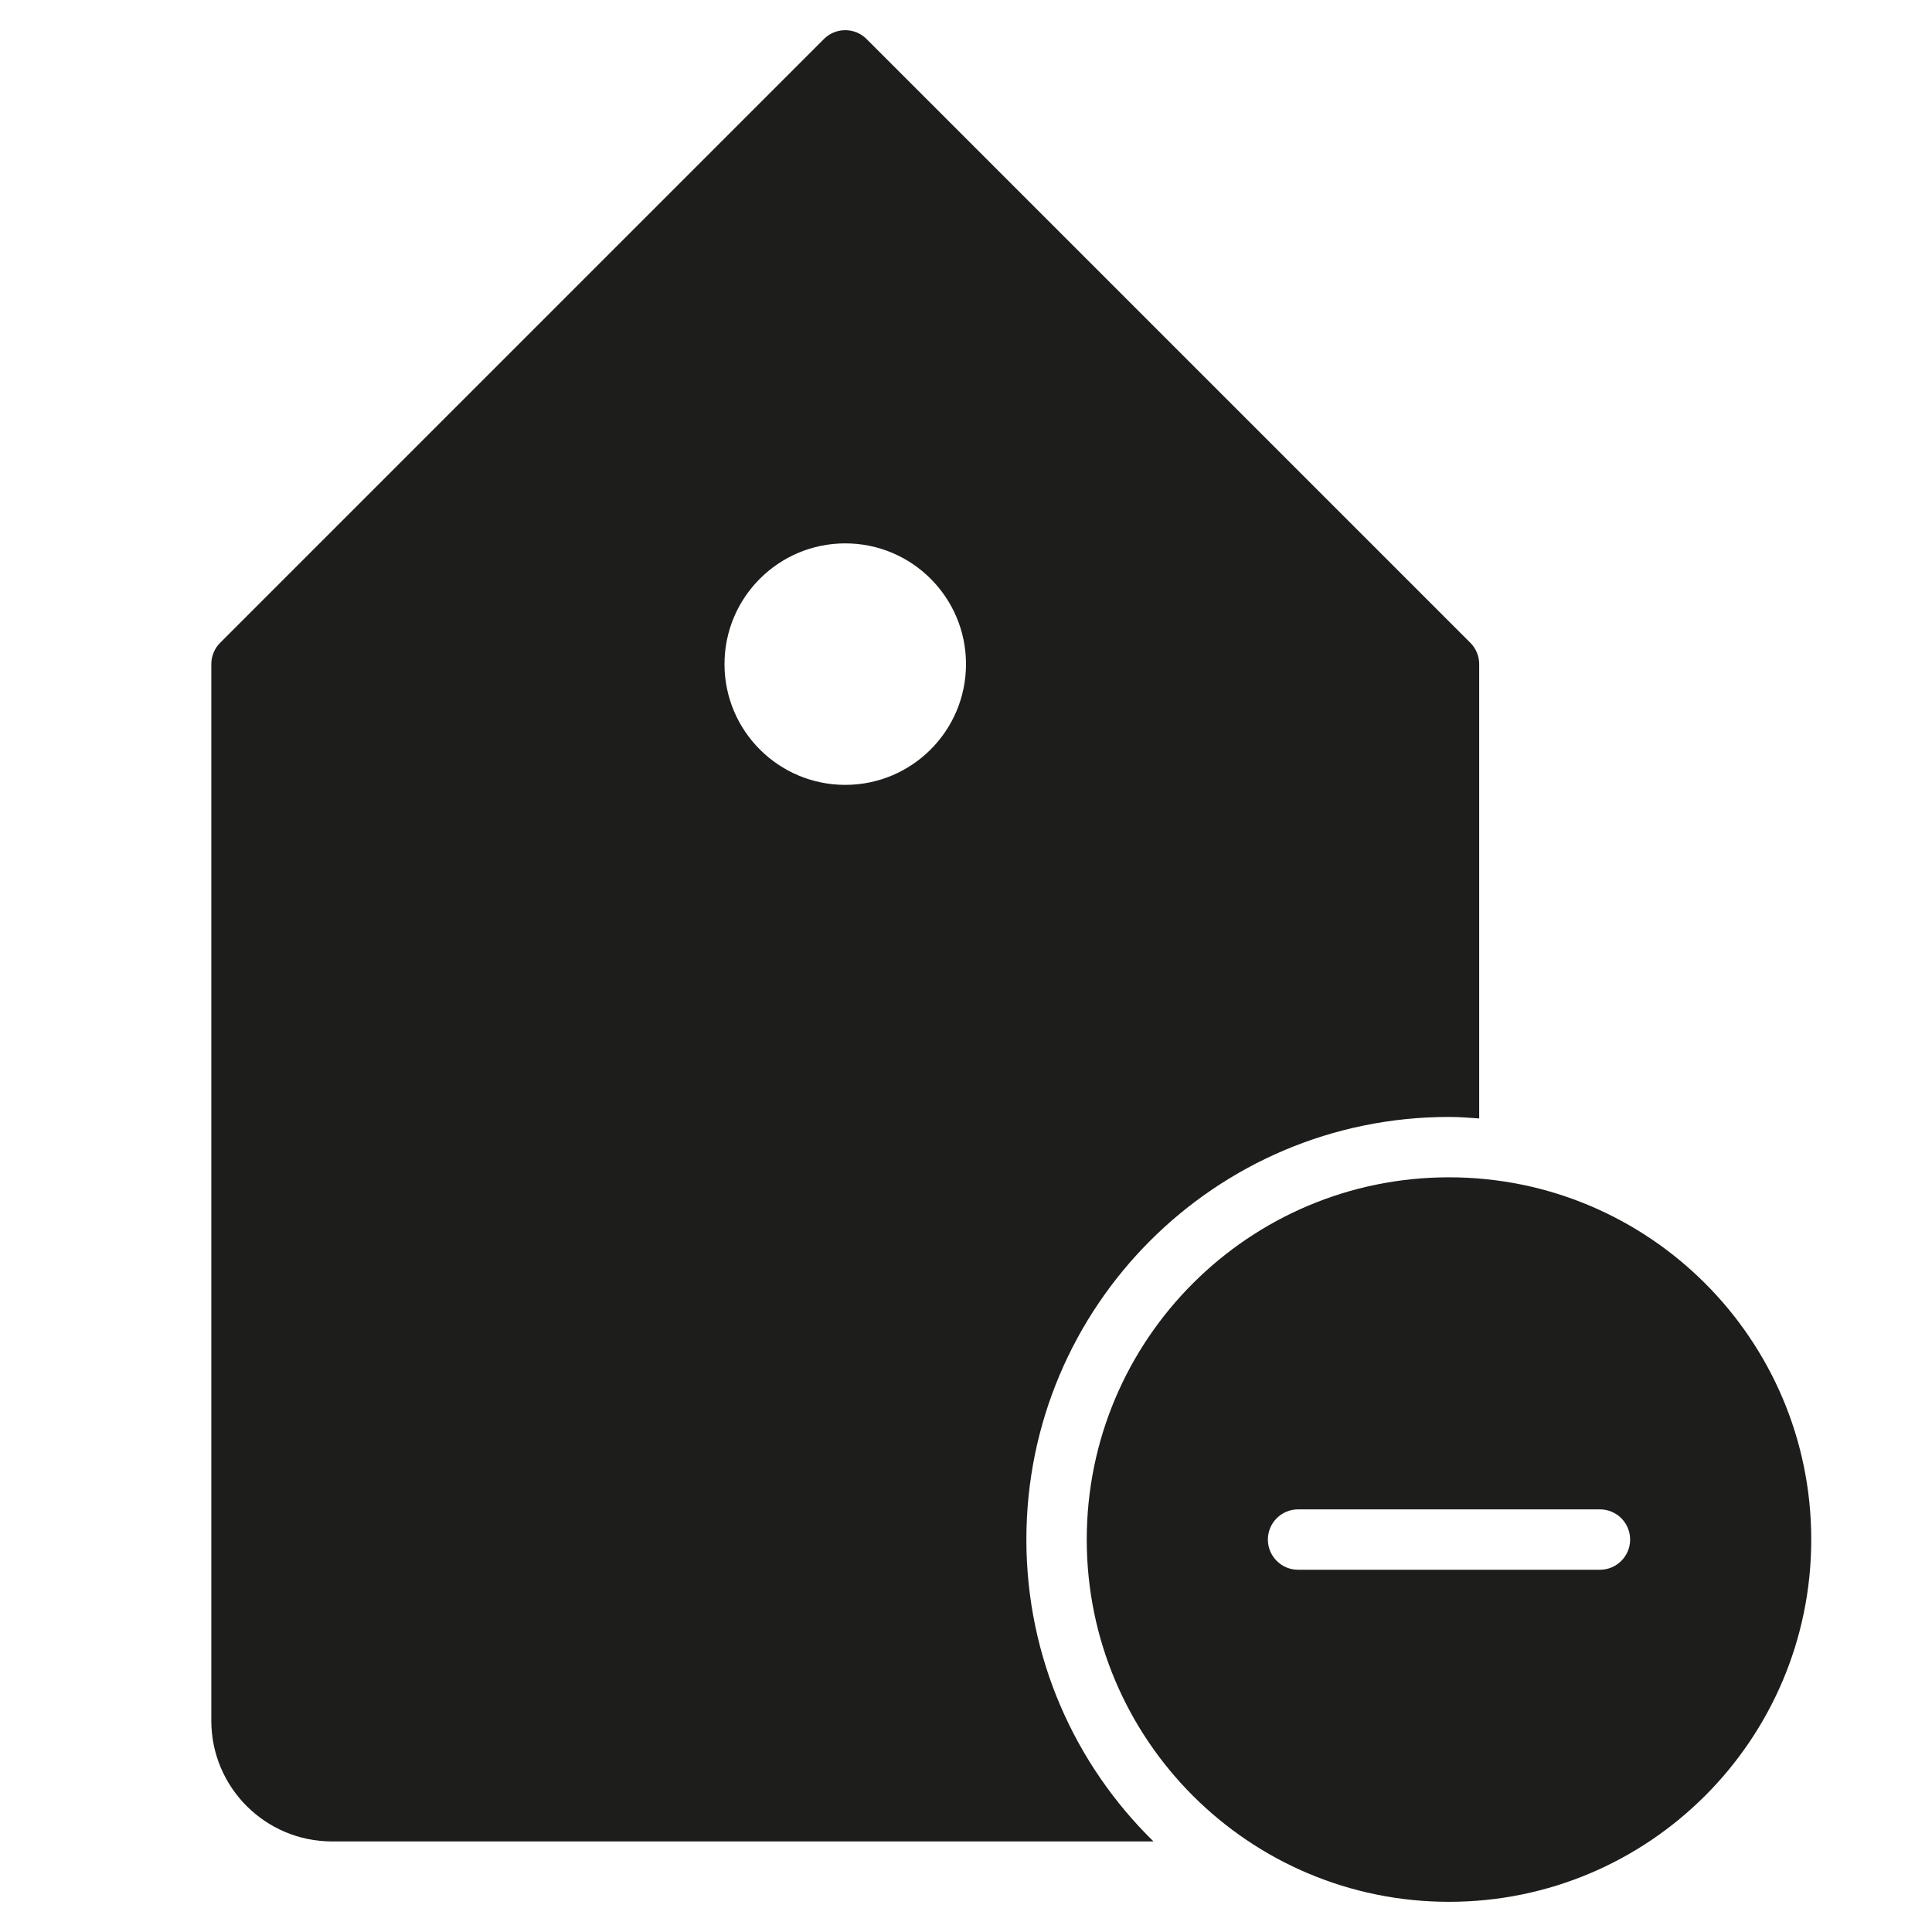 <?xml version="1.0" encoding="utf-8"?>
<!-- Generator: Adobe Illustrator 20.0.0, SVG Export Plug-In . SVG Version: 6.00 Build 0)  -->
<!DOCTYPE svg PUBLIC "-//W3C//DTD SVG 1.1//EN" "http://www.w3.org/Graphics/SVG/1.1/DTD/svg11.dtd">
<svg version="1.1" id="layer" xmlns="http://www.w3.org/2000/svg" xmlns:xlink="http://www.w3.org/1999/xlink" x="0px" y="0px"
	 width="64px" height="64px" viewBox="0 0 64 64" enable-background="new 0 0 64 64" xml:space="preserve">
<path fill="#1D1D1B" d="M48,39c-6.627,0-12,5.373-12,12s5.373,12,12,12s12-5.373,12-12S54.627,39,48,39z M53,52H43
	c-0.552,0-1-0.448-1-1s0.448-1,1-1h10c0.552,0,1,0.448,1,1S53.552,52,53,52z"/>
<path fill="#1D1D1B" d="M48,37c0.338,0,0.668,0.027,1,0.05V22c0-0.265-0.105-0.52-0.293-0.707l-20-20
	c-0.39-0.391-1.024-0.391-1.414,0l-20,20C7.105,21.481,7,21.735,7,22v35c0,2.209,1.791,4,4,4h27.211C35.615,58.459,34,54.92,34,51
	C34,43.268,40.268,37,48,37z M28,26c-2.209,0-4-1.791-4-4c0-2.209,1.791-4,4-4c2.209,0,4,1.791,4,4C32,24.209,30.209,26,28,26z"/>
</svg>
